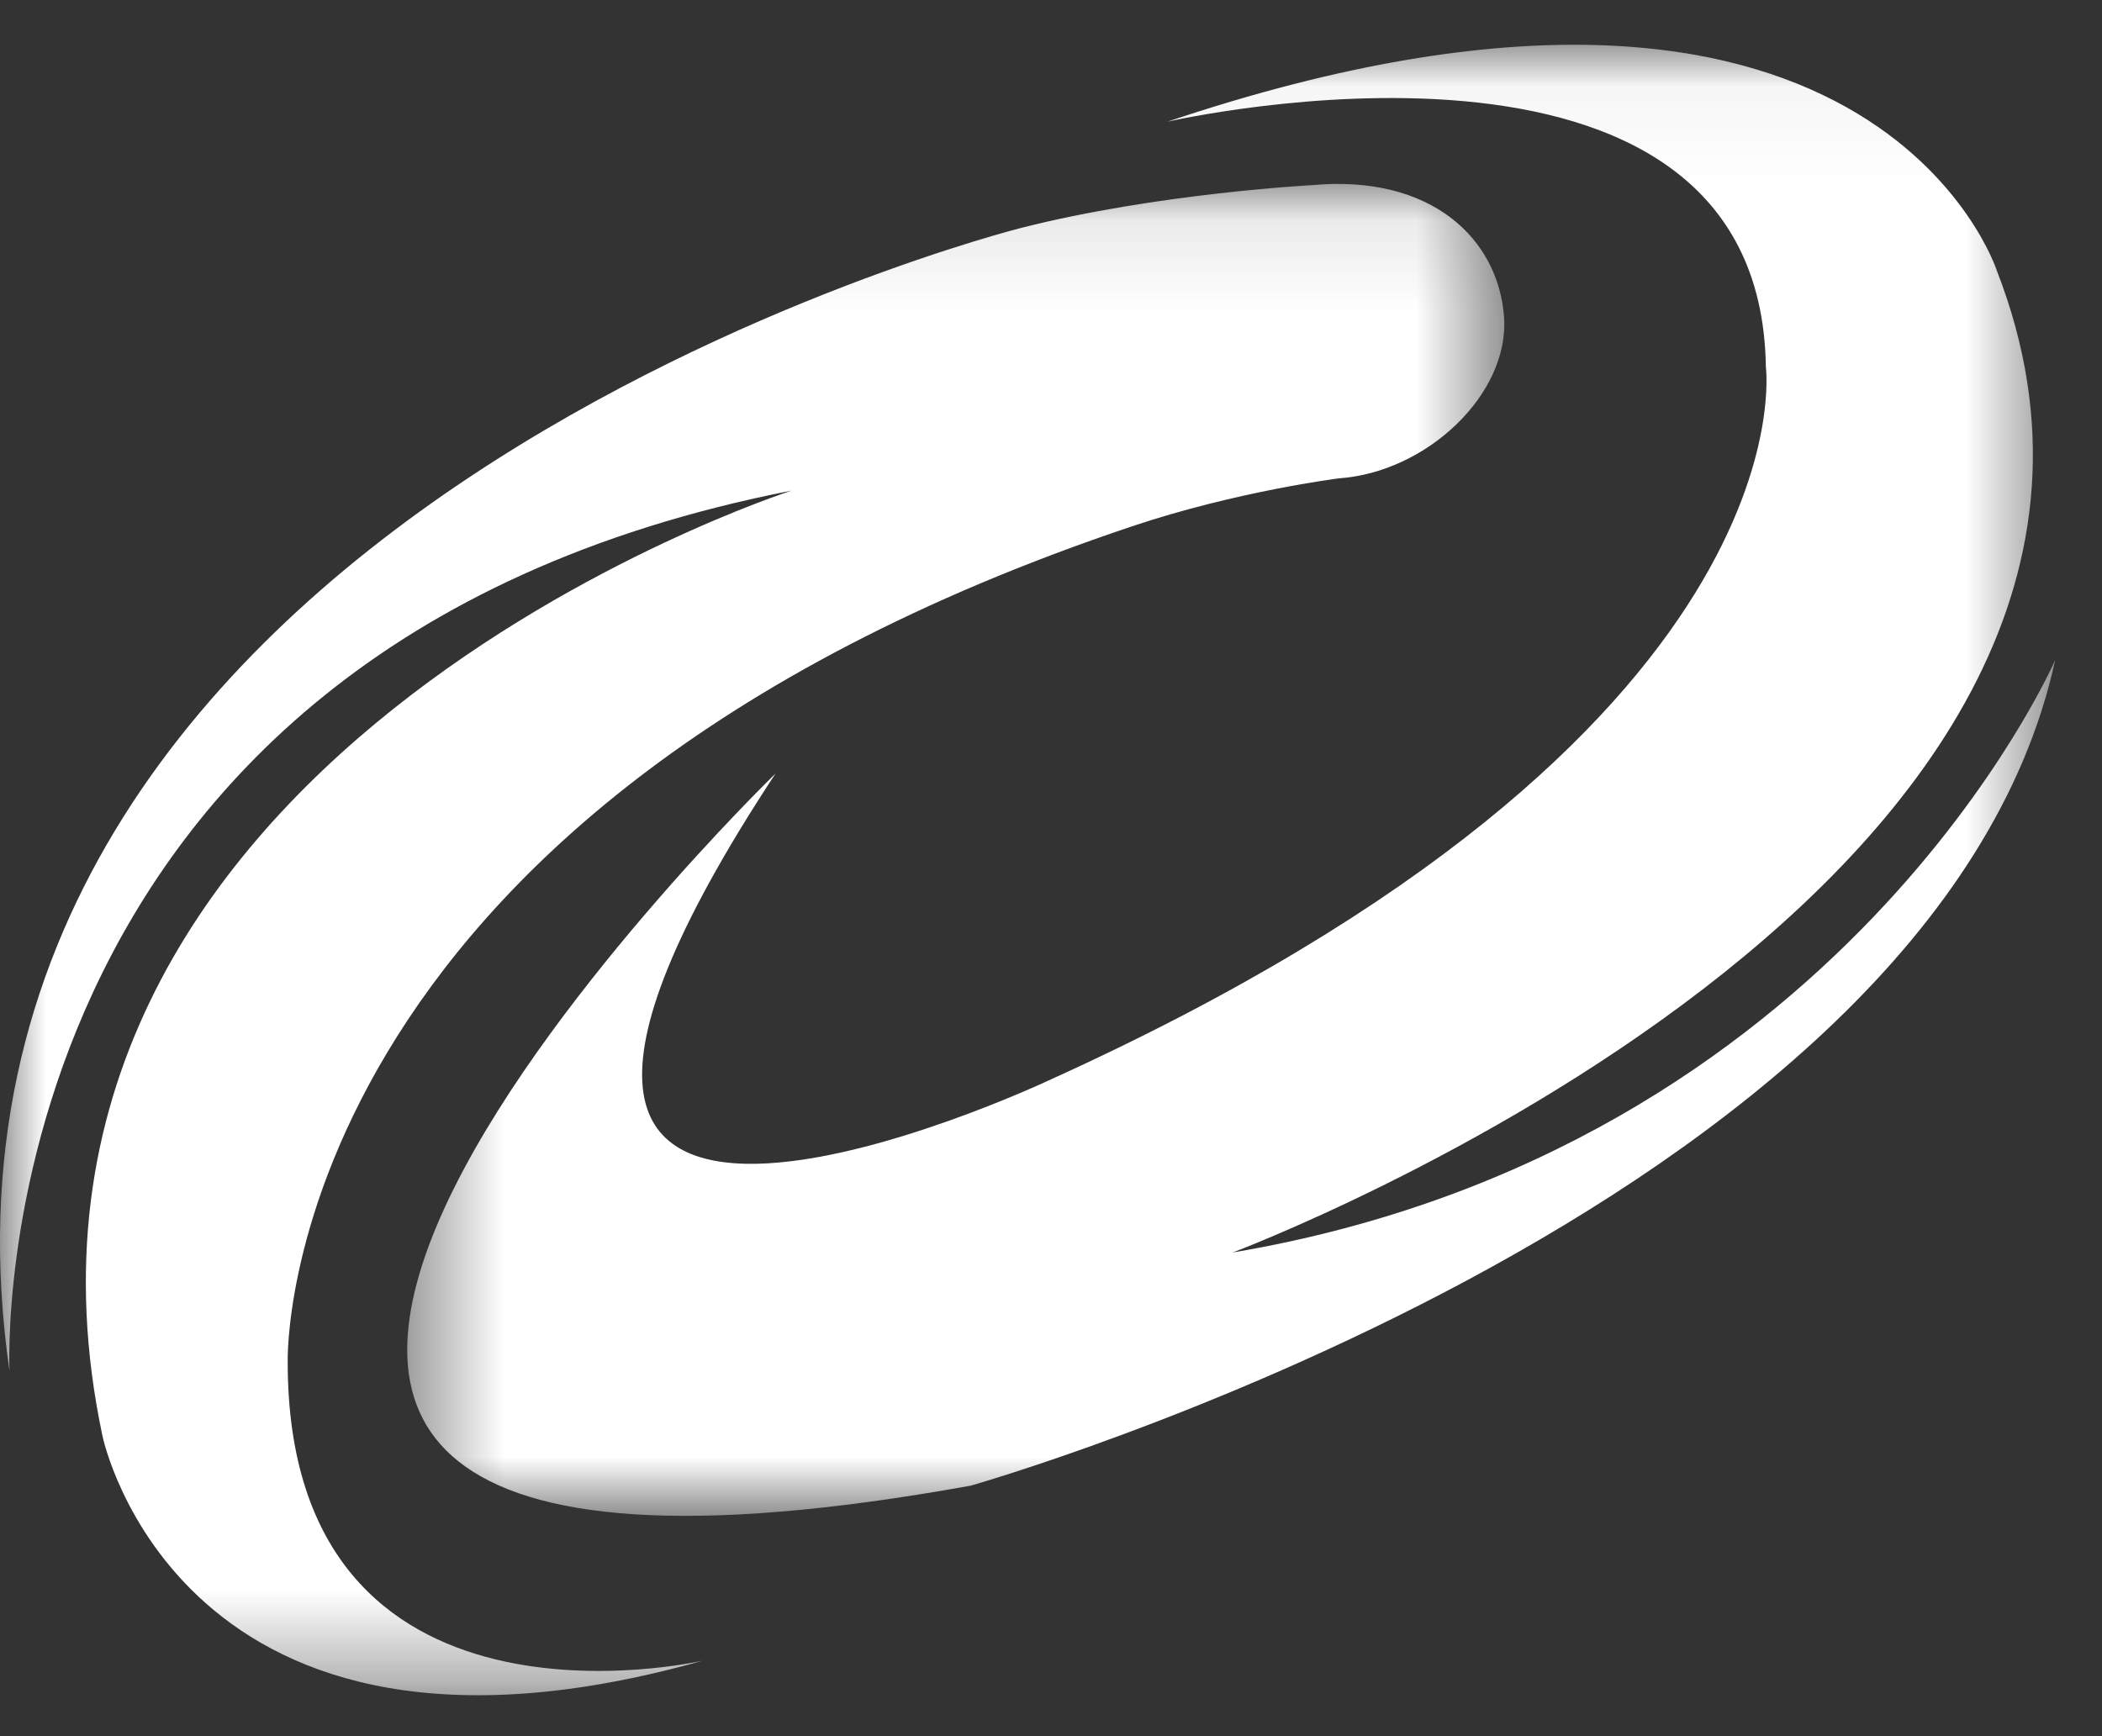 <?xml version="1.0" encoding="UTF-8"?>
<svg width="23px" height="19px" viewBox="0 0 23 19" version="1.1" xmlns="http://www.w3.org/2000/svg" xmlns:xlink="http://www.w3.org/1999/xlink">
    <rect x="0" y="0" width="23" height="19" fill="#333333" stroke="none"/>
    <!-- Generator: Sketch 62 (91390) - https://sketch.com -->
    <title>Group 8</title>
    <desc>Created with Sketch.</desc>
    <defs>
        <polygon id="path-1" points="0.44 0.048 18.472 0.048 18.472 16.147 0.44 16.147"></polygon>
        <polygon id="path-3" points="0 0.103 16.46 0.103 16.46 16.642 0 16.642"></polygon>
    </defs>
    <g id="Page-1" stroke="none" stroke-width="1" fill="none" fill-rule="evenodd">
        <g id="Events" transform="translate(-1444, -443)">
            <g id="Group-9" transform="translate(1407, 425)">
                <g id="Group-8" transform="translate(37, 18)">
                    <g id="Group-7">
                        <g id="Group-3" transform="translate(4.016, 0.442)">
                            <mask id="mask-2" fill="white">
                                <use xlink:href="#path-1"></use>
                            </mask>
                            <g id="Clip-2"></g>
                            <path d="M8.757,0.89 C8.757,0.89 15.246,-0.602 15.306,3.573 C15.306,3.573 15.851,7.583 7.46,11.381 C7.46,11.381 -0.081,14.935 4.47,8.023 C4.47,8.023 -5.888,18.076 6.607,15.816 C6.607,15.816 17.156,12.823 18.472,6.78 C18.472,6.78 16.154,12.134 9.471,13.265 C9.471,13.265 20.417,9.156 17.833,2.519 C17.833,2.519 16.474,-1.703 8.757,0.89" id="Fill-1" fill="#FFFFFF" mask="url(#mask-2)"></path>
                        </g>
                        <g id="Group-6" transform="translate(0, 1.91)">
                            <mask id="mask-4" fill="white">
                                <use xlink:href="#path-3"></use>
                            </mask>
                            <g id="Clip-5"></g>
                            <path d="M12.389,3.849 C2.979,7.004 3.148,12.991 3.148,12.991 C3.144,17.313 7.688,16.264 7.688,16.264 C1.963,17.877 1.122,13.808 1.122,13.808 C-0.452,6.384 8.662,3.459 8.662,3.459 C-0.291,5.21 0.104,13.093 0.104,13.093 C-1.257,3.703 11.174,0.584 11.174,0.584 C12.66,0.206 14.344,0.117 14.344,0.117 C15.676,-0.009 16.396,0.717 16.457,1.557 C16.519,2.397 15.618,3.258 14.648,3.325 C14.648,3.325 13.535,3.465 12.389,3.849" id="Fill-4" fill="#FFFFFF" mask="url(#mask-4)"></path>
                        </g>
                    </g>
                </g>
            </g>
        </g>
    </g>
</svg>